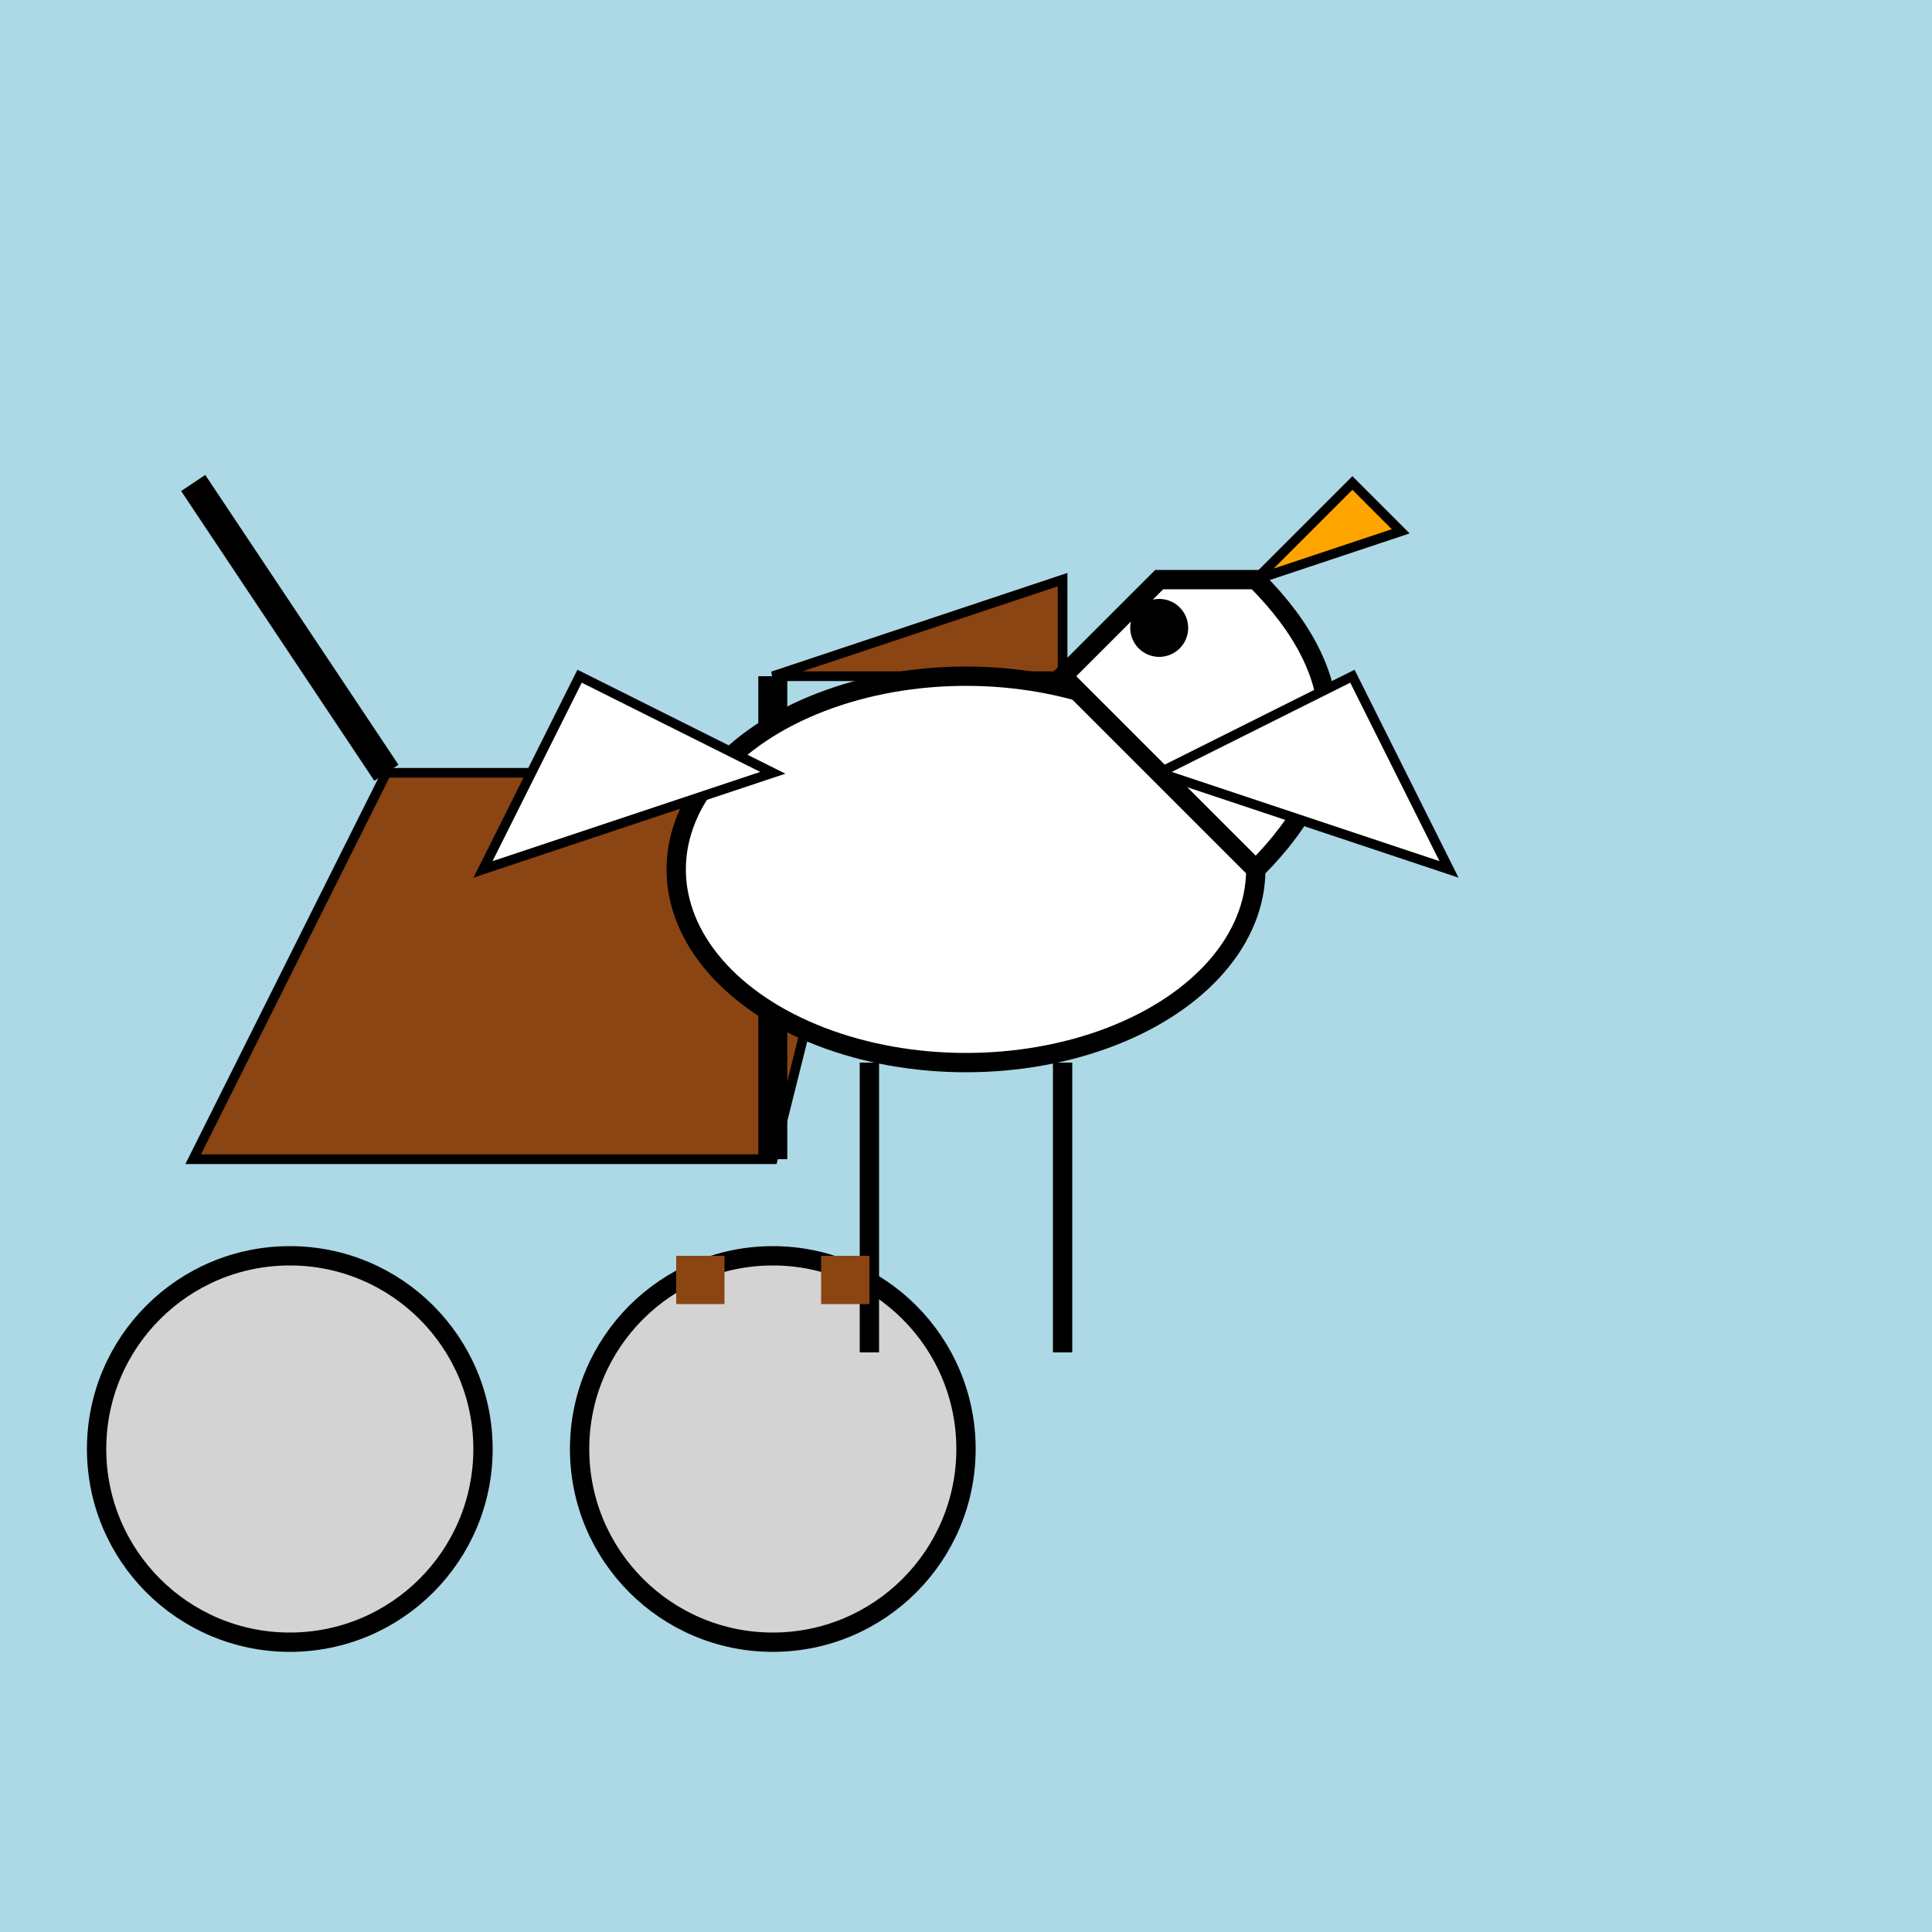 <svg width="200" height="200" viewBox="0 0 200 200" xmlns="http://www.w3.org/2000/svg">

  <!-- Background (Optional - you can remove this) -->
  <rect width="200" height="200" fill="#ADD8E6" />

  <!-- Bicycle Frame -->
  <path d="M20 120 L80 120 L90 80 L40 80 Z" fill="#8B4513" stroke="black" stroke-width="1"/>
  <line x1="80" y1="120" x2="80" y2="70" stroke="black" stroke-width="3"/>
  <line x1="40" y1="80" x2="20" y2="50" stroke="black" stroke-width="3"/>

  <!-- Wheels -->
  <circle cx="30" cy="150" r="20" fill="#D3D3D3" stroke="black" stroke-width="2"/>
  <circle cx="80" cy="150" r="20" fill="#D3D3D3" stroke="black" stroke-width="2"/>

  <!-- Handlebars -->
  <path d="M80 70 L110 60 L110 70 Z" fill="#8B4513" stroke="black" stroke-width="1"/>

  <!-- Pelican Body -->
  <ellipse cx="100" cy="90" rx="30" ry="20" fill="#FFFFFF" stroke="black" stroke-width="2"/>

  <!-- Pelican Head -->
  <path d="M130 90 C 140 80, 140 70, 130 60 L 120 60 L 110 70 Z" fill="#FFFFFF" stroke="black" stroke-width="2"/>
  <circle cx="120" cy="65" r="3" fill="black"/>

  <!-- Pelican Beak -->
  <path d="M130 60 L140 50 L145 55 Z" fill="#FFA500" stroke="black" stroke-width="1"/>

  <!-- Pelican Wings (Simplified) -->
  <path d="M80 80 L60 70 L50 90 Z" fill="#FFFFFF" stroke="black" stroke-width="1"/>
  <path d="M120 80 L140 70 L150 90 Z" fill="#FFFFFF" stroke="black" stroke-width="1"/>

  <!-- Pelican Legs (Simplified) -->
  <line x1="90" y1="110" x2="90" y2="140" stroke="black" stroke-width="2"/>
  <line x1="110" y1="110" x2="110" y2="140" stroke="black" stroke-width="2"/>

  <!-- Pedal (Simplified) -->
  <rect x="70" y="130" width="5" height="5" fill="#8B4513"/>
  <rect x="85" y="130" width="5" height="5" fill="#8B4513"/>

</svg>
